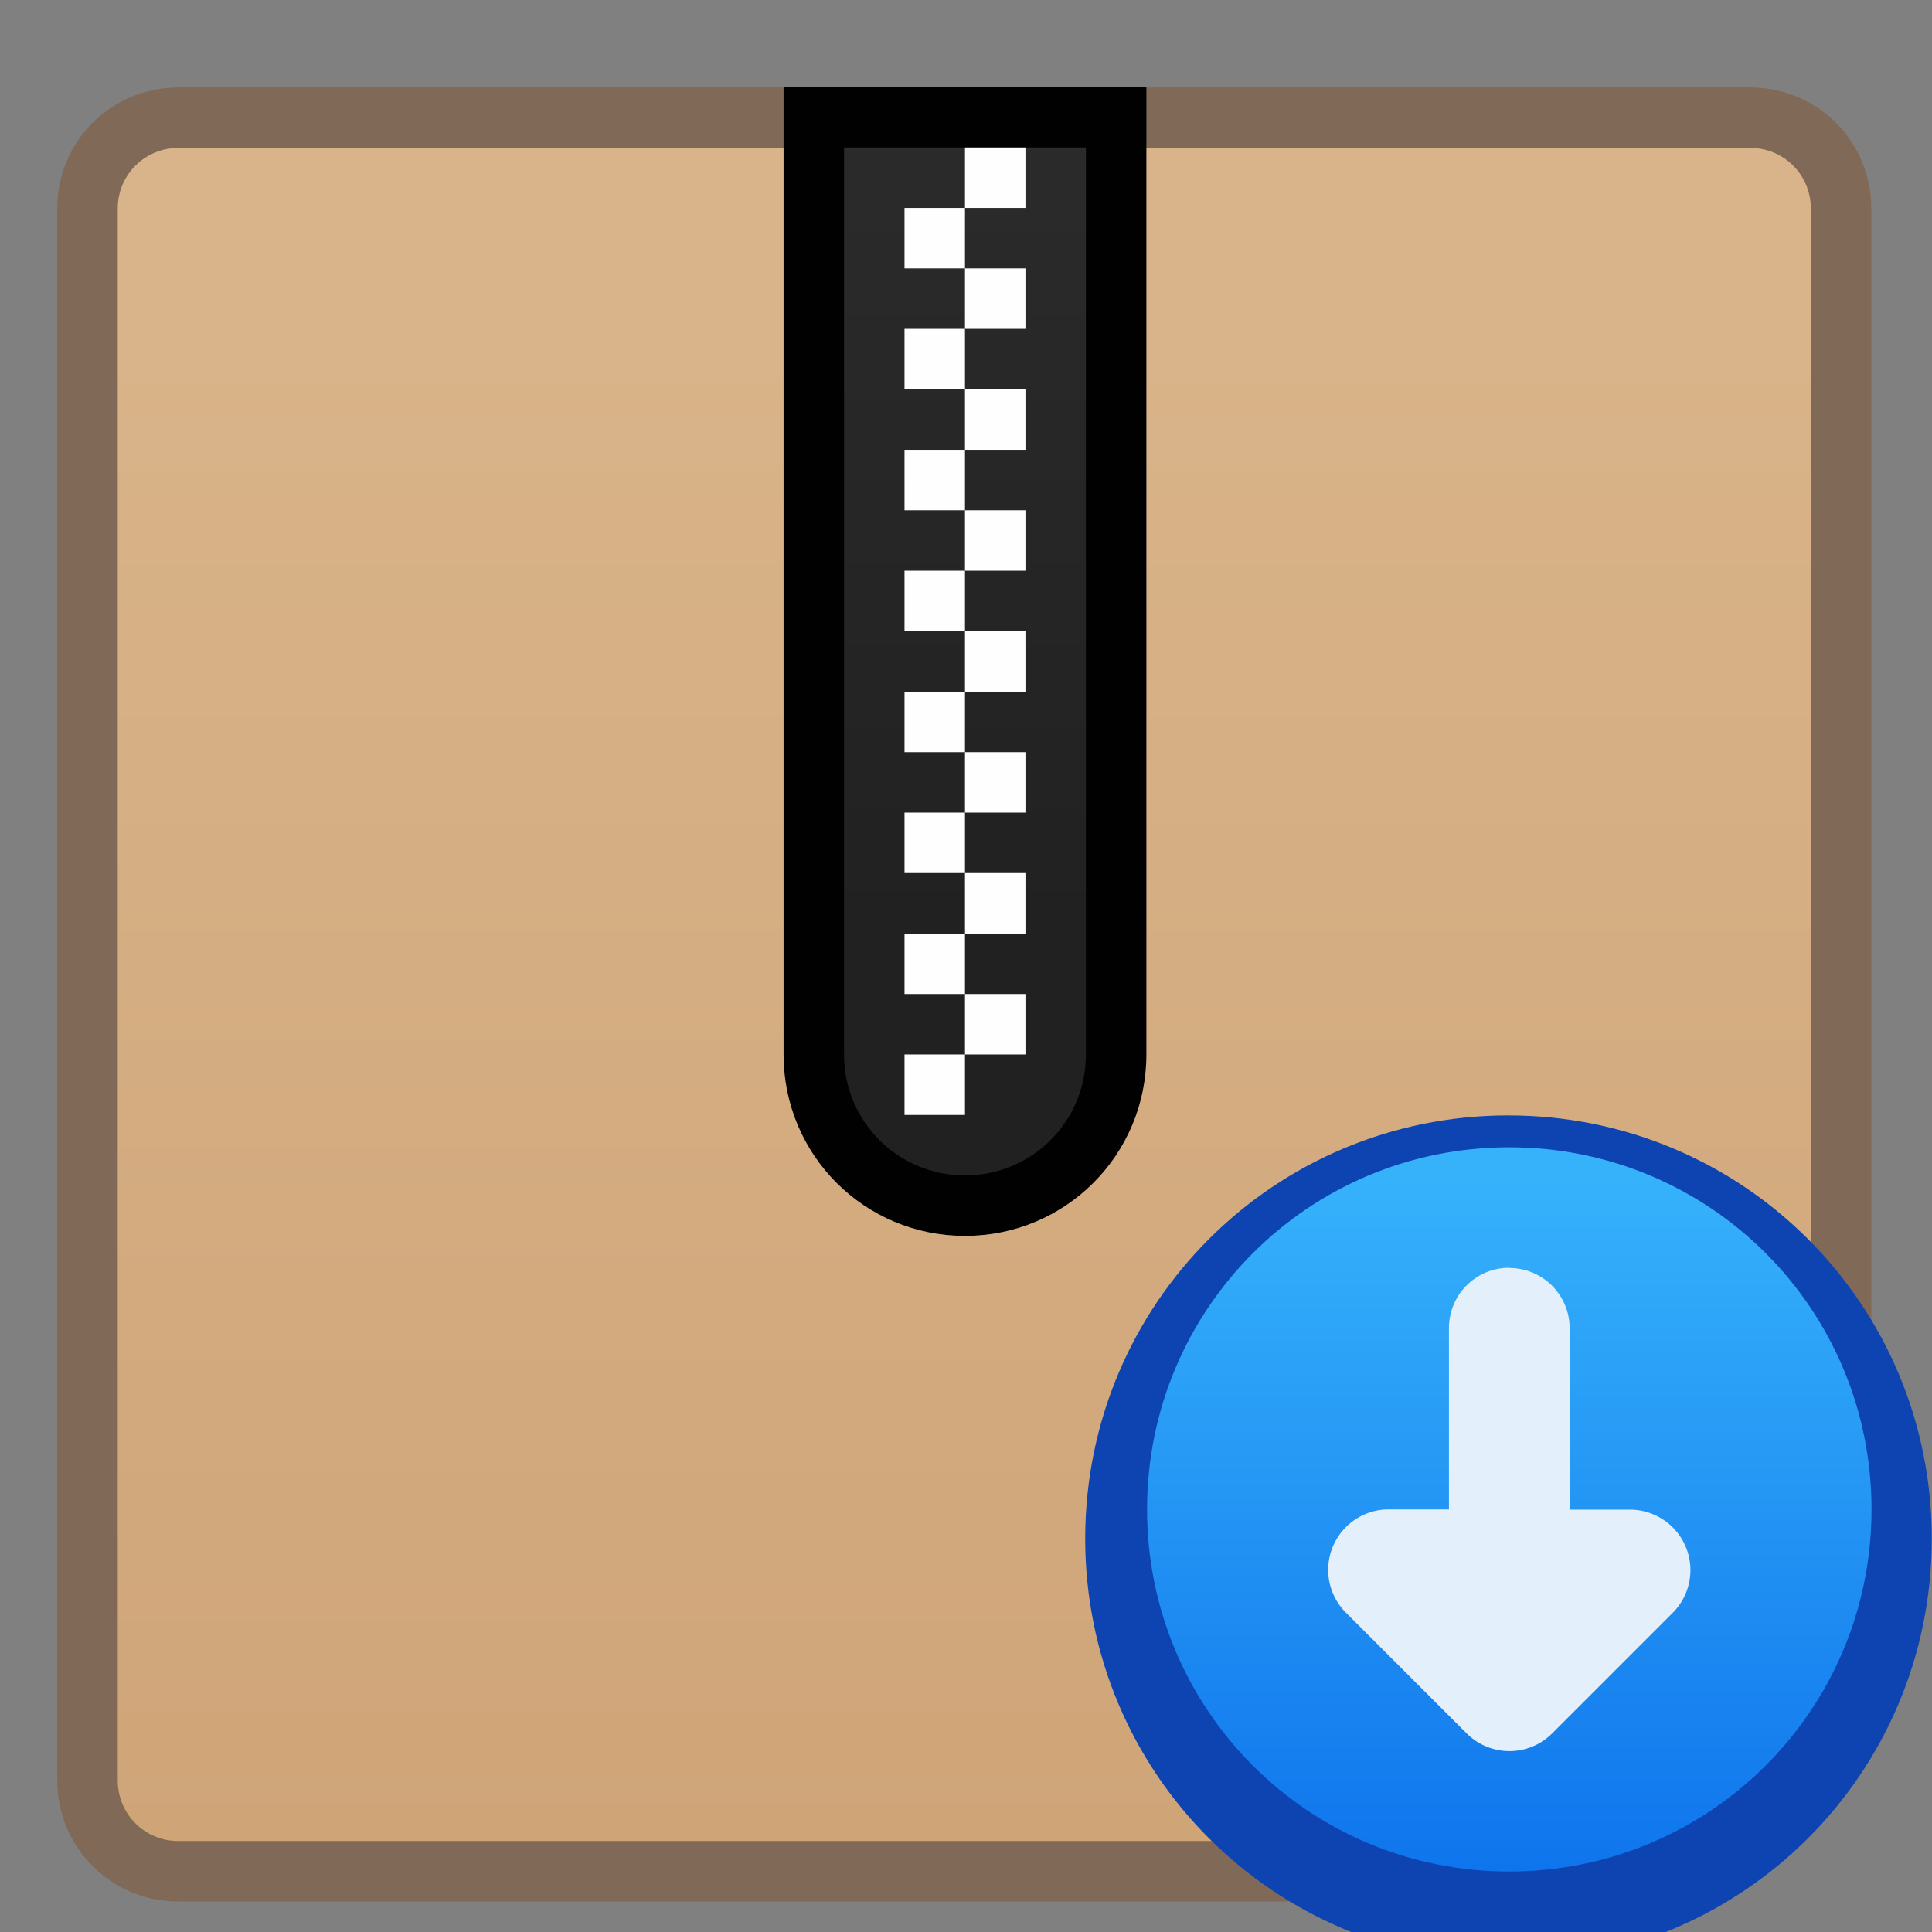 <?xml version="1.0" encoding="UTF-8" standalone="no"?>
<!-- Created with Inkscape (http://www.inkscape.org/) -->

<svg
   xmlns:dc="http://purl.org/dc/elements/1.1/"
   xmlns:cc="http://creativecommons.org/ns#"
   xmlns:rdf="http://www.w3.org/1999/02/22-rdf-syntax-ns#"
   xmlns:svg="http://www.w3.org/2000/svg"
   xmlns="http://www.w3.org/2000/svg"
   xmlns:xlink="http://www.w3.org/1999/xlink"
   xmlns:sodipodi="http://sodipodi.sourceforge.net/DTD/sodipodi-0.dtd"
   xmlns:inkscape="http://www.inkscape.org/namespaces/inkscape"
   width="32"
   height="32"
   viewBox="0 0 8.467 8.467"
   version="1.1"
   id="svg8"
   inkscape:version="0.92.3 (2405546, 2018-03-11)"
   sodipodi:docname="update-low.svg">
  <rect x="0" y="0" width="8.467" height="8.467" fill="#808080" stroke="none"/>
  <defs
     id="defs2">
    <linearGradient
       gradientTransform="translate(-8,274.65)"
       inkscape:collect="always"
       xlink:href="#linearGradient4926"
       id="linearGradient4928-5"
       x1="16"
       y1="18"
       x2="16"
       y2="3"
       gradientUnits="userSpaceOnUse" />
    <linearGradient
       id="linearGradient4926"
       inkscape:collect="always">
      <stop
         id="stop4922"
         offset="0"
         style="stop-color:#212121;stop-opacity:1" />
      <stop
         id="stop4924"
         offset="1"
         style="stop-color:#2c2c2c;stop-opacity:1" />
    </linearGradient>
    <linearGradient
       gradientTransform="matrix(-0.265,0,0,0.265,6.615,216.659)"
       inkscape:collect="always"
       xlink:href="#linearGradient4902"
       id="linearGradient1445"
       x1="25"
       y1="313.65"
       x2="25"
       y2="301.65"
       gradientUnits="userSpaceOnUse" />
    <linearGradient
       id="linearGradient4902"
       inkscape:collect="always">
      <stop
         id="stop4898"
         offset="0"
         style="stop-color:#0d72ec;stop-opacity:1" />
      <stop
         id="stop4900"
         offset="1"
         style="stop-color:#36b2fb;stop-opacity:1" />
    </linearGradient>
    <linearGradient
       gradientTransform="matrix(-3.78,0,0,3.78,36.929,-796.584)"
       gradientUnits="userSpaceOnUse"
       y2="288.987"
       x2="8.448"
       y1="295.601"
       x1="8.448"
       id="linearGradient852"
       xlink:href="#linearGradient6408"
       inkscape:collect="always" />
    <linearGradient
       inkscape:collect="always"
       id="linearGradient6408">
      <stop
         style="stop-color:#cfa578;stop-opacity:1"
         offset="0"
         id="stop6404" />
      <stop
         style="stop-color:#d9b389;stop-opacity:1"
         offset="1"
         id="stop6406" />
    </linearGradient>
  </defs>
  <sodipodi:namedview
     id="base"
     pagecolor="#ffffff"
     bordercolor="#666666"
     borderopacity="1.0"
     inkscape:pageopacity="0.0"
     inkscape:pageshadow="2"
     inkscape:zoom="15.839192"
     inkscape:cx="-5.2154898"
     inkscape:cy="17.146481"
     inkscape:document-units="px"
     inkscape:current-layer="g2870"
     showgrid="true"
     units="px"
     inkscape:showpageshadow="false"
     inkscape:snap-bbox="true"
     inkscape:bbox-paths="true"
     inkscape:bbox-nodes="true"
     inkscape:snap-bbox-edge-midpoints="true"
     inkscape:snap-bbox-midpoints="true"
     inkscape:object-paths="true"
     inkscape:snap-intersection-paths="true"
     inkscape:window-width="1874"
     inkscape:window-height="1141"
     inkscape:window-x="46"
     inkscape:window-y="30"
     inkscape:window-maximized="1">
    <inkscape:grid
       type="xygrid"
       id="grid815" />
  </sodipodi:namedview>
  <g
     inkscape:label="Capa 1"
     inkscape:groupmode="layer"
     id="layer1"
     transform="translate(0,-288.533)">
    <g
       id="g2870"
       transform="translate(1.852,-2.91)">
      <g
         id="g886"
         transform="matrix(-1,0,0,1,4.762,1.5765415e-6)">
        <g
           transform="matrix(0.265,0,0,0.265,-1.852,216.659)"
           id="layer1-9"
           inkscape:label="Capa 1">
          <g
             transform="translate(11,-8)"
             id="g1853">
            <path
               inkscape:connector-curvature="0"
               style="opacity:1;fill:#806956;fill-opacity:1;stroke:none;stroke-width:2.393;stroke-linecap:round;stroke-linejoin:round;stroke-miterlimit:4;stroke-dasharray:none;stroke-opacity:1"
               d="M 18,291.65 H -8 c -1.108,0 -2,0.892 -2,2 v 22 l 6,6 H 18 c 1.108,0 2,-0.892 2,-2 v -26 c 0,-1.108 -0.892,-2 -2,-2 z"
               id="rect843"
               sodipodi:nodetypes="sssccssss" />
            <path
               style="opacity:1;fill:url(#linearGradient852);fill-opacity:1;stroke:none;stroke-width:2.234;stroke-linecap:round;stroke-linejoin:round;stroke-miterlimit:4;stroke-dasharray:none;stroke-opacity:1"
               d="m 18,292.65 c 0.554,0 1,0.446 1,1 v 8 1 8 3 6 c 0,0.554 -0.446,1 -1,1 H -4 l -5,-5 v -2 -3 -8 -1 -8 c 0,-0.554 0.446,-1 1,-1 z"
               id="rect843-3"
               inkscape:connector-curvature="0"
               sodipodi:nodetypes="ssccccssccccccsss" />
            <g
               id="g945"
               transform="translate(-3,7)">
              <g
                 inkscape:label="Capa 1"
                 id="layer1-60"
                 transform="translate(-6,8)"
                 inkscape:transform-center-x="16.970563"
                 inkscape:transform-center-y="-6.1429902">
                <g
                   id="g2289"
                   transform="matrix(0.6,0,0,0.6,9.4,122.46)">
                  <path
                     id="rect5699-5"
                     d="M -7.333,285.317 C -13.797,285.317 -19,290.52 -19,296.983 c 0,6.463 5.203,11.667 11.667,11.667 6.463,0 11.667,-5.203 11.667,-11.667 0,-6.463 -5.203,-11.667 -11.667,-11.667 z"
                     style="opacity:1;fill:#0e44b2;fill-opacity:1;stroke:none;stroke-width:1.4;stroke-linecap:round;stroke-linejoin:round;stroke-miterlimit:4;stroke-dasharray:none;stroke-opacity:1"
                     inkscape:connector-curvature="0" />
                  <g
                     transform="matrix(1.667,0,0,1.667,-15.667,-204.1)"
                     id="layer1-60-1"
                     inkscape:label="Capa 1" />
                </g>
              </g>
            </g>
          </g>
        </g>
        <path
           style="color:#122036;fill:url(#linearGradient1445);fill-opacity:1;stroke:none;stroke-width:0.227"
           d="m -1.79375e-7,296.471 c 0.879,0 1.587,0.708 1.587,1.587 0,0.879 -0.708,1.587 -1.587,1.587 -0.879,0 -1.588,-0.708 -1.588,-1.587 0,-0.879 0.708,-1.587 1.588,-1.587 z"
           id="path1031"
           inkscape:connector-curvature="0" />
        <path
           inkscape:connector-curvature="0"
           style="color:#122036;fill:#e3f0fc;fill-opacity:1;stroke:none;stroke-width:0.265"
           d="m -1.79375e-7,297 c -0.147,0 -0.265,0.118 -0.265,0.265 v 0.794 h -0.265 a 0.265,0.265 0 0 0 -0.187,0.452 l 0.529,0.529 a 0.265,0.265 0 0 0 0.374,0 L 0.716,298.51 a 0.265,0.265 0 0 0 -0.187,-0.452 h -0.265 v -0.794 c 0,-0.147 -0.118,-0.265 -0.265,-0.265 z"
           id="path1019" />
        <g
           id="g2377"
           transform="matrix(0.265,0,0,0.265,0.265,217.982)">
          <path
             sodipodi:nodetypes="cccsssccccccc"
             inkscape:connector-curvature="0"
             style="fill:#010102;fill-opacity:1;stroke:none;stroke-width:1.002;stroke-linecap:round;stroke-linejoin:round;stroke-miterlimit:4;stroke-dasharray:none;stroke-opacity:1"
             d="m 5,278.65 v 5 1 l 3e-7,10 c 0,1.662 1.338,3 3,3 1.662,0 3,-1.338 3,-3 v -10 -1 -5 h -1 -2 -2 z"
             id="rect4856-3" />
          <path
             style="fill:url(#linearGradient4928-5);fill-opacity:1;stroke:none;stroke-width:1.002;stroke-linecap:round;stroke-linejoin:round;stroke-miterlimit:4;stroke-dasharray:none;stroke-opacity:1"
             d="m 6,279.65 v 3 l 3e-7,12 c 0,1.108 0.892,2 2,2 1.108,0 2,-0.892 2,-2 V 282.65 279.65 H 8 Z"
             id="rect4917-6"
             inkscape:connector-curvature="0"
             sodipodi:nodetypes="ccssscccc" />
          <path
             inkscape:connector-curvature="0"
             id="path1122"
             d="m 8,279.65 h -1 v 1 h 1 z"
             style="fill:#fefefe;fill-opacity:1;stroke:none;stroke-width:1.002;stroke-linecap:round;stroke-linejoin:round;stroke-miterlimit:4;stroke-dasharray:none;stroke-opacity:1" />
          <path
             inkscape:connector-curvature="0"
             id="path1120"
             d="m 8,280.65 v 1 h 1 v -1 z"
             style="fill:#fefefe;fill-opacity:1;stroke:none;stroke-width:1.002;stroke-linecap:round;stroke-linejoin:round;stroke-miterlimit:4;stroke-dasharray:none;stroke-opacity:1" />
          <path
             inkscape:connector-curvature="0"
             id="path1118"
             d="m 8,281.65 h -1 v 1 h 1 z"
             style="fill:#fefefe;fill-opacity:1;stroke:none;stroke-width:1.002;stroke-linecap:round;stroke-linejoin:round;stroke-miterlimit:4;stroke-dasharray:none;stroke-opacity:1" />
          <path
             inkscape:connector-curvature="0"
             id="path1116"
             d="m 8,282.65 v 1 h 1 v -1 z"
             style="fill:#fefefe;fill-opacity:1;stroke:none;stroke-width:1.002;stroke-linecap:round;stroke-linejoin:round;stroke-miterlimit:4;stroke-dasharray:none;stroke-opacity:1" />
          <path
             inkscape:connector-curvature="0"
             id="path1114"
             d="m 8,283.65 h -1 v 1 h 1 z"
             style="fill:#fefefe;fill-opacity:1;stroke:none;stroke-width:1.002;stroke-linecap:round;stroke-linejoin:round;stroke-miterlimit:4;stroke-dasharray:none;stroke-opacity:1" />
          <path
             inkscape:connector-curvature="0"
             id="path1112"
             d="m 8,284.65 v 1 h 1 v -1 z"
             style="fill:#fefefe;fill-opacity:1;stroke:none;stroke-width:1.002;stroke-linecap:round;stroke-linejoin:round;stroke-miterlimit:4;stroke-dasharray:none;stroke-opacity:1" />
          <path
             inkscape:connector-curvature="0"
             id="path1110"
             d="m 8,285.65 h -1 v 1 h 1 z"
             style="fill:#fefefe;fill-opacity:1;stroke:none;stroke-width:1.002;stroke-linecap:round;stroke-linejoin:round;stroke-miterlimit:4;stroke-dasharray:none;stroke-opacity:1" />
          <path
             inkscape:connector-curvature="0"
             id="path1108"
             d="m 8,286.65 v 1 h 1 v -1 z"
             style="fill:#fefefe;fill-opacity:1;stroke:none;stroke-width:1.002;stroke-linecap:round;stroke-linejoin:round;stroke-miterlimit:4;stroke-dasharray:none;stroke-opacity:1" />
          <path
             inkscape:connector-curvature="0"
             id="path1106"
             d="m 8,287.65 h -1 v 1 h 1 z"
             style="fill:#fefefe;fill-opacity:1;stroke:none;stroke-width:1.002;stroke-linecap:round;stroke-linejoin:round;stroke-miterlimit:4;stroke-dasharray:none;stroke-opacity:1" />
          <path
             inkscape:connector-curvature="0"
             id="path1104"
             d="m 8,288.65 v 1 h 1 v -1 z"
             style="fill:#fefefe;fill-opacity:1;stroke:none;stroke-width:1.002;stroke-linecap:round;stroke-linejoin:round;stroke-miterlimit:4;stroke-dasharray:none;stroke-opacity:1" />
          <path
             inkscape:connector-curvature="0"
             id="path1102"
             d="m 8,289.65 h -1 v 1 h 1 z"
             style="fill:#fefefe;fill-opacity:1;stroke:none;stroke-width:1.002;stroke-linecap:round;stroke-linejoin:round;stroke-miterlimit:4;stroke-dasharray:none;stroke-opacity:1" />
          <path
             inkscape:connector-curvature="0"
             id="path1100"
             d="m 8,290.65 v 1 h 1 v -1 z"
             style="fill:#fefefe;fill-opacity:1;stroke:none;stroke-width:1.002;stroke-linecap:round;stroke-linejoin:round;stroke-miterlimit:4;stroke-dasharray:none;stroke-opacity:1" />
          <path
             inkscape:connector-curvature="0"
             id="path1098"
             d="m 8,291.65 h -1 v 1 h 1 z"
             style="fill:#fefefe;fill-opacity:1;stroke:none;stroke-width:1.002;stroke-linecap:round;stroke-linejoin:round;stroke-miterlimit:4;stroke-dasharray:none;stroke-opacity:1" />
          <path
             inkscape:connector-curvature="0"
             id="path1096"
             d="m 8,292.65 v 1 h 1 v -1 z"
             style="fill:#fefefe;fill-opacity:1;stroke:none;stroke-width:1.002;stroke-linecap:round;stroke-linejoin:round;stroke-miterlimit:4;stroke-dasharray:none;stroke-opacity:1" />
          <path
             inkscape:connector-curvature="0"
             id="path1094"
             d="m 8,293.65 h -1 v 1 h 1 z"
             style="fill:#fefefe;fill-opacity:1;stroke:none;stroke-width:1.002;stroke-linecap:round;stroke-linejoin:round;stroke-miterlimit:4;stroke-dasharray:none;stroke-opacity:1" />
          <path
             inkscape:connector-curvature="0"
             id="path904"
             d="m 8,294.65 v 1 h 1 v -1 z"
             style="fill:#fefefe;fill-opacity:1;stroke:none;stroke-width:1.002;stroke-linecap:round;stroke-linejoin:round;stroke-miterlimit:4;stroke-dasharray:none;stroke-opacity:1" />
        </g>
      </g>
    </g>
  </g>
</svg>
